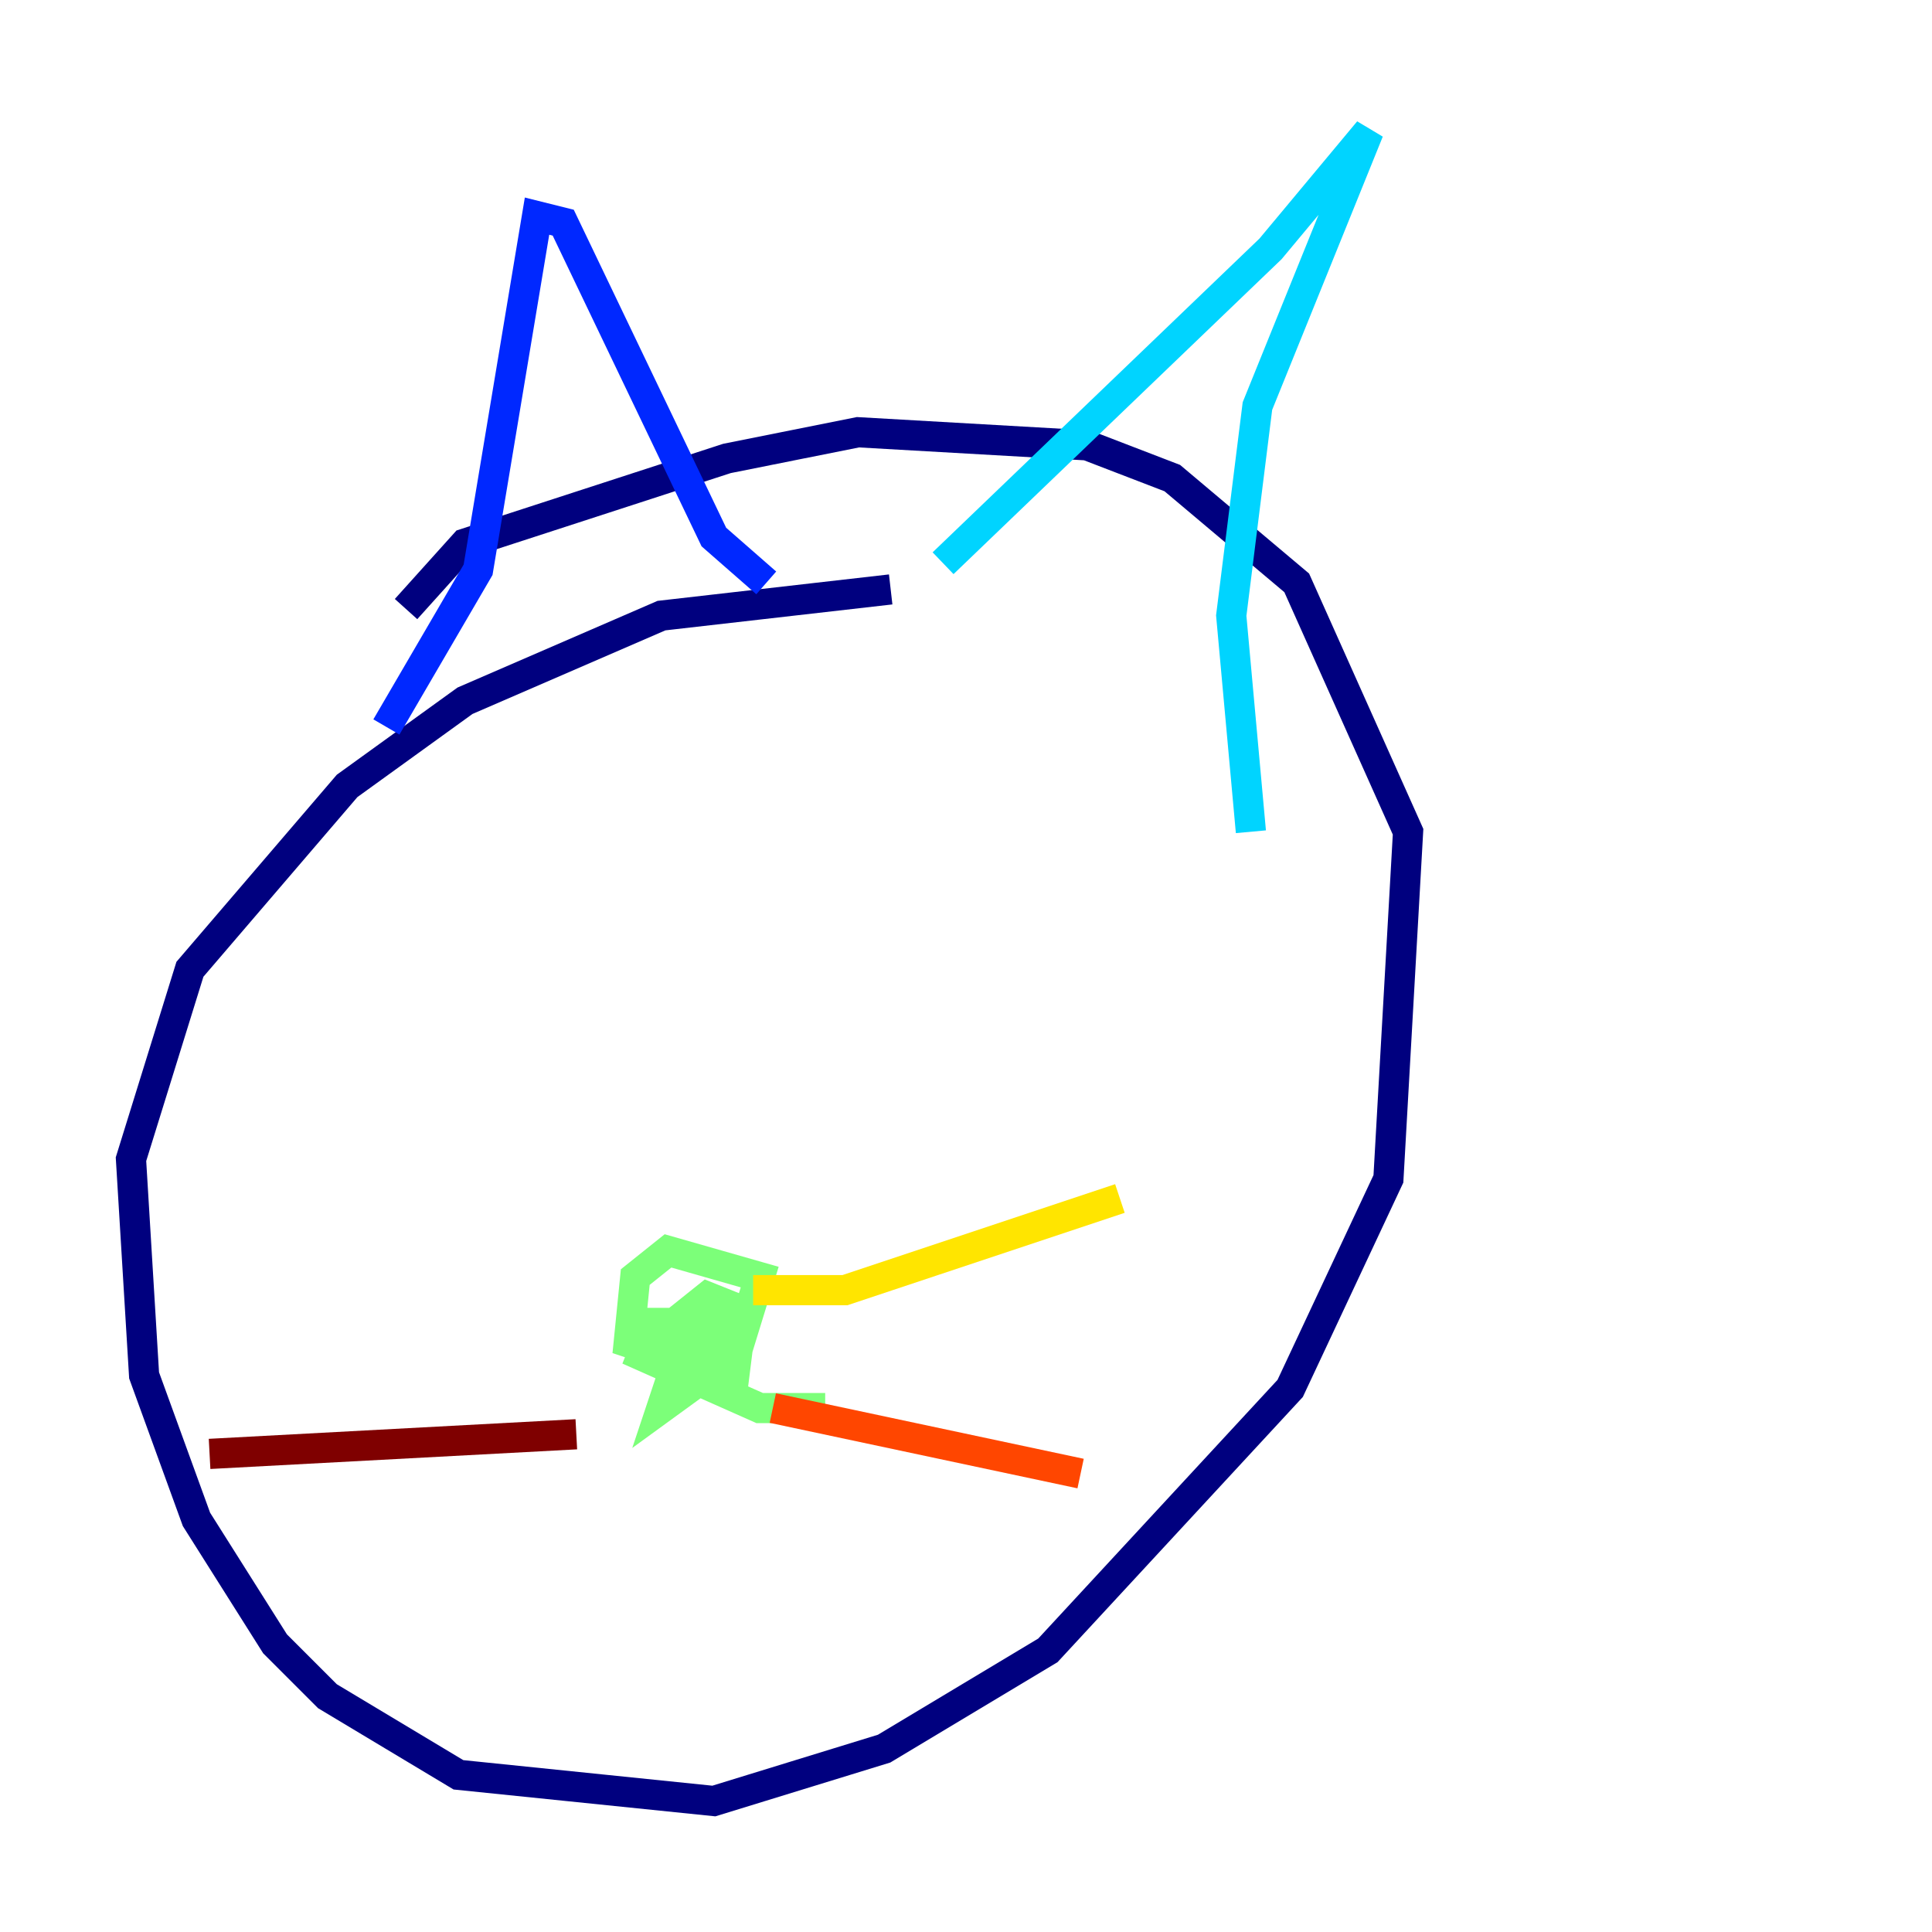 <?xml version="1.0" encoding="utf-8" ?>
<svg baseProfile="tiny" height="128" version="1.2" viewBox="0,0,128,128" width="128" xmlns="http://www.w3.org/2000/svg" xmlns:ev="http://www.w3.org/2001/xml-events" xmlns:xlink="http://www.w3.org/1999/xlink"><defs /><polyline fill="none" points="59.01,39.051 43.824,40.786 30.807,46.427 22.997,52.068 12.583,64.217 8.678,76.8 9.546,91.119 13.017,100.664 18.224,108.909 21.695,112.38 30.373,117.586 47.295,119.322 58.576,115.851 69.424,109.342 85.478,91.986 91.986,78.102 93.288,55.105 85.912,38.617 77.668,31.675 72.027,29.505 56.841,28.637 48.163,30.373 30.807,36.014 26.902,40.352" stroke="#00007f" stroke-width="2" /><polyline fill="none" points="25.6,48.163 31.675,37.749 35.58,14.319 37.315,14.752 47.295,35.58 50.766,38.617" stroke="#0028ff" stroke-width="2" /><polyline fill="none" points="62.481,37.315 84.176,16.488 90.685,8.678 83.308,26.902 81.573,40.786 82.875,55.105" stroke="#00d4ff" stroke-width="2" /><polyline fill="none" points="46.861,88.949 45.125,89.383 43.824,93.288 48.597,89.817 49.031,86.78 46.861,85.912 44.691,87.647 44.691,89.817 48.597,91.552 49.031,88.081 45.125,87.647 44.258,89.817 48.597,90.251 50.332,84.61 44.258,82.875 42.088,84.61 41.654,88.949 46.861,90.685 47.295,87.647 43.39,87.647 42.522,89.817 50.332,93.288 54.671,93.288" stroke="#7cff79" stroke-width="2" /><polyline fill="none" points="49.898,85.478 55.973,85.478 74.197,79.403" stroke="#ffe500" stroke-width="2" /><polyline fill="none" points="51.2,93.288 71.593,97.627" stroke="#ff4600" stroke-width="2" /><polyline fill="none" points="38.183,95.024 13.885,96.325" stroke="#7f0000" stroke-width="2" /></svg>